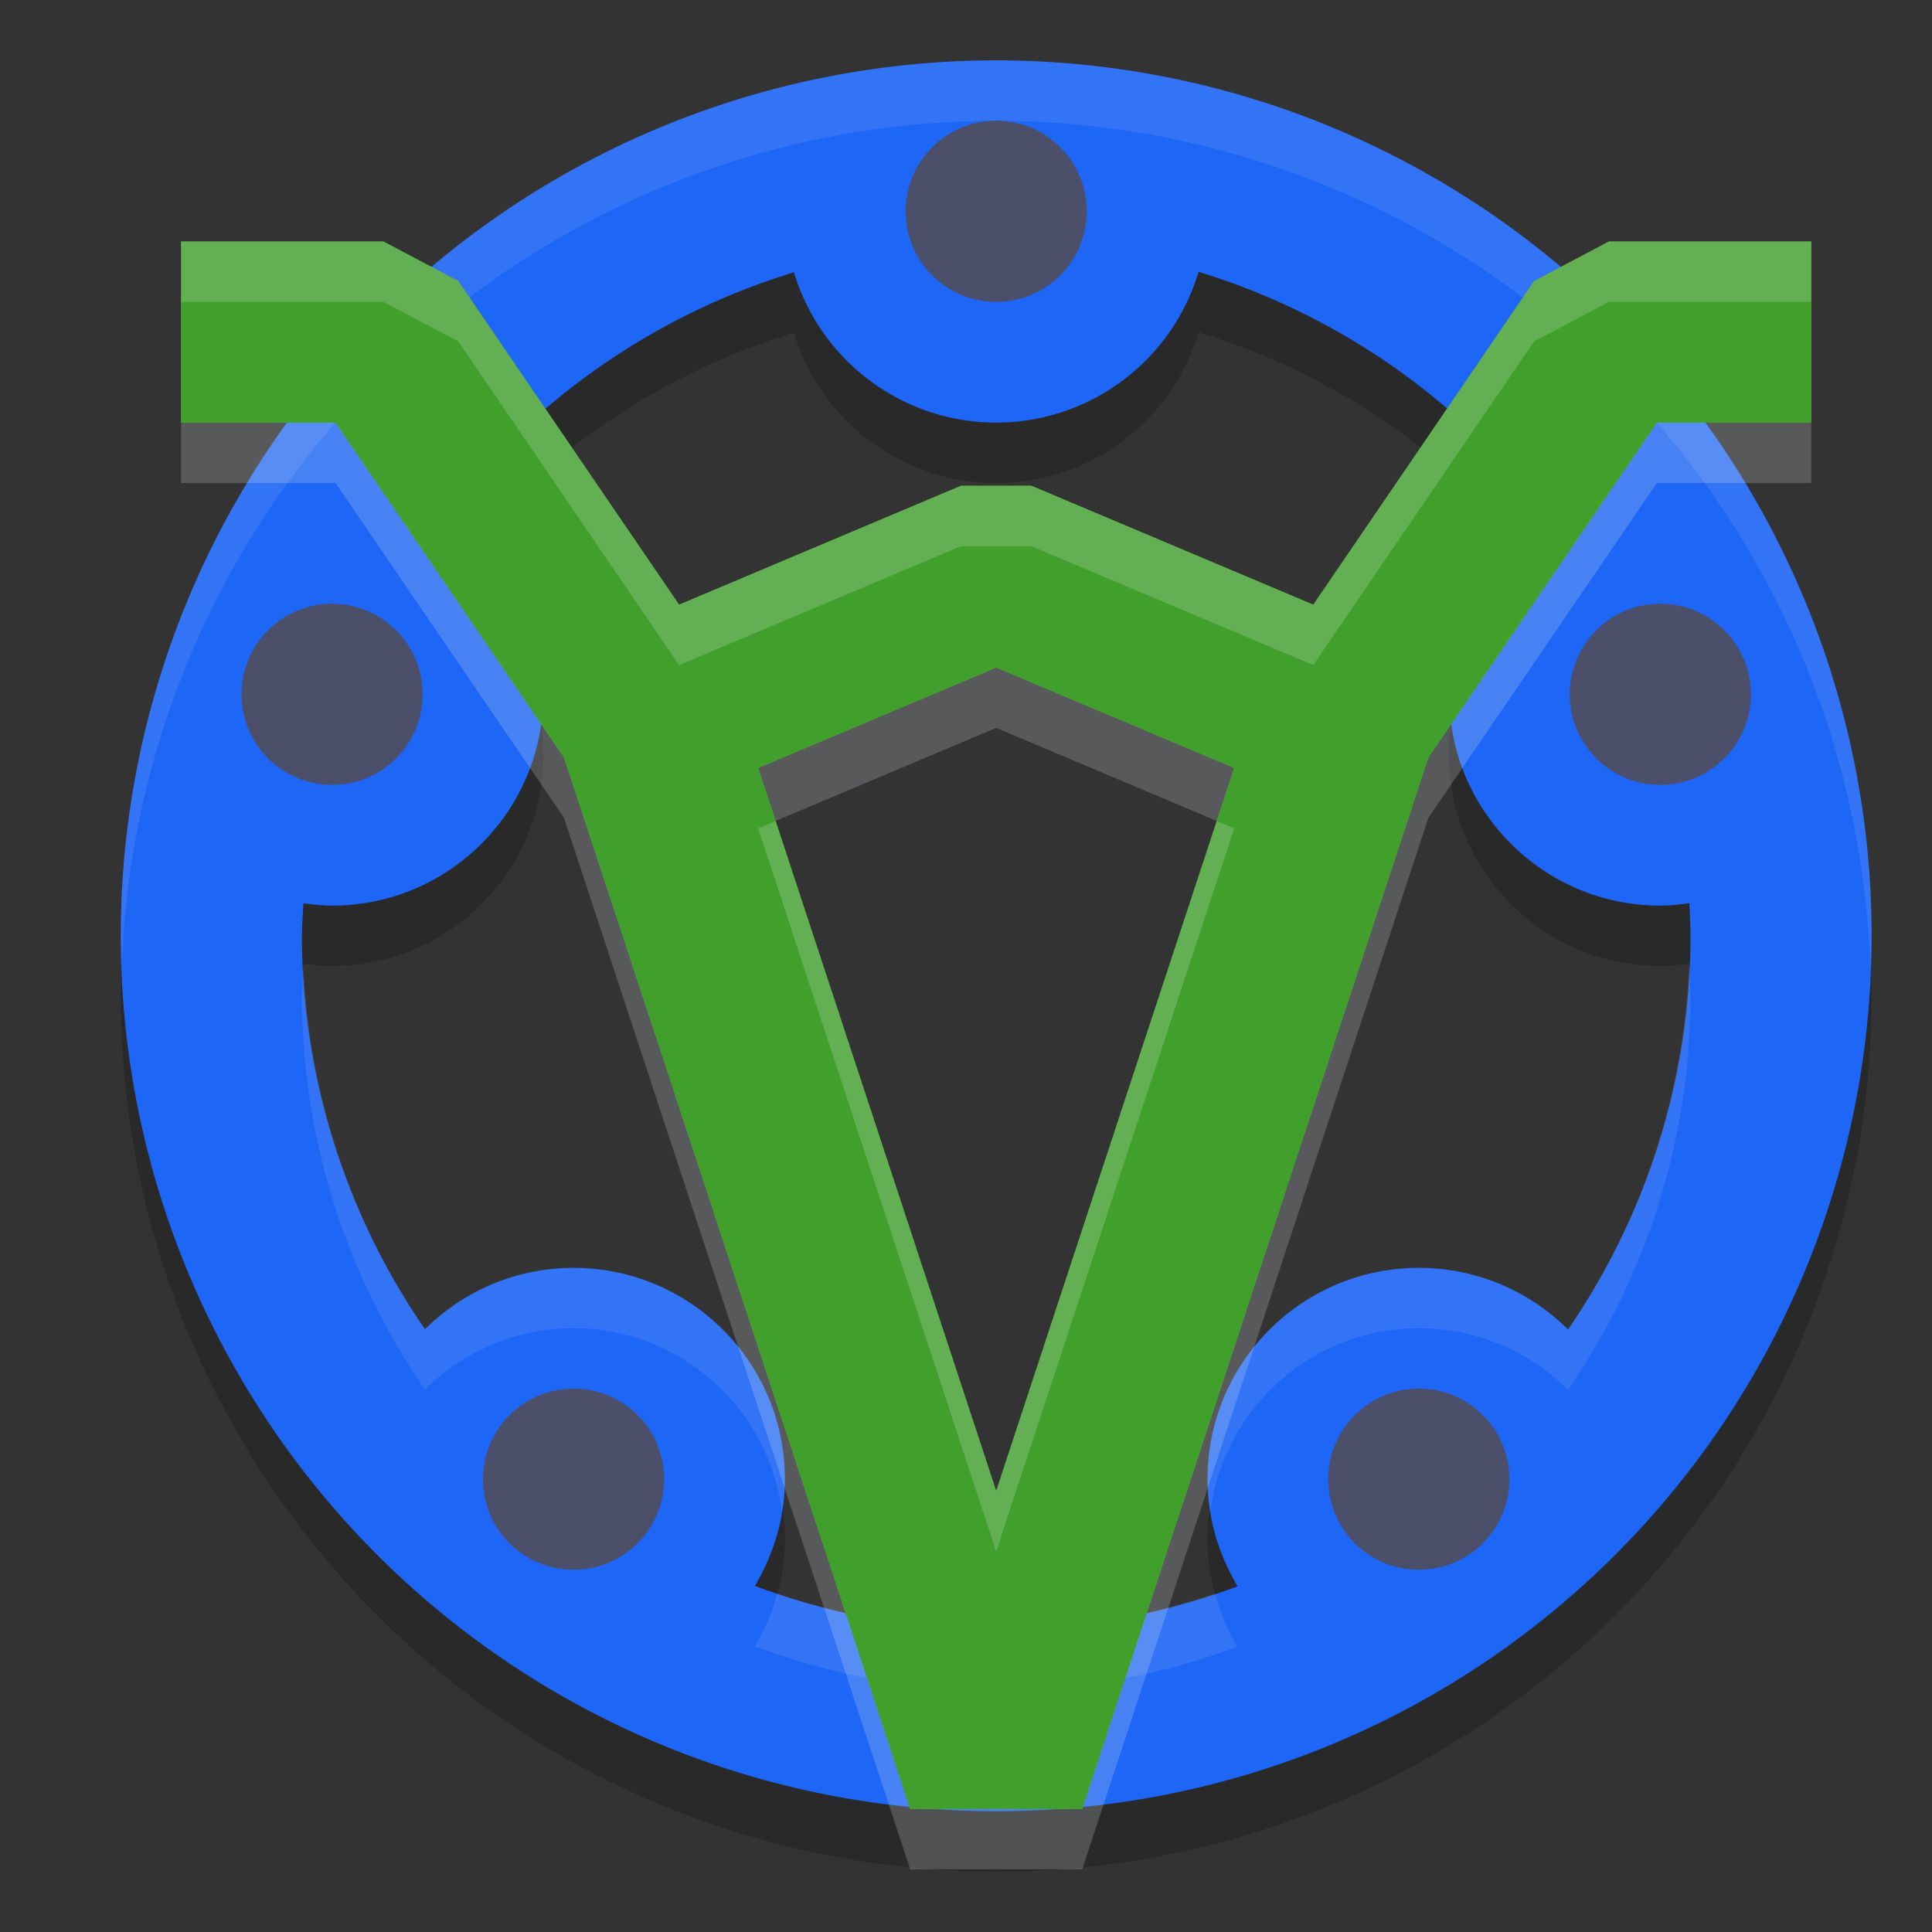 <svg xmlns="http://www.w3.org/2000/svg" width="32" height="32" version="1">
 <rect width="100%" height="100%" fill="#333333" stroke="none"/>
 <path style="opacity:0.2" d="M 16.5,2 A 14.5,14.5 0 0 0 2,16.5 14.5,14.5 0 0 0 16.5,31 14.5,14.5 0 0 0 31,16.5 14.5,14.5 0 0 0 16.5,2 Z m 3.352,3.502 a 11.5,11.5 0 0 1 5.793,4.041 C 24.66,10.162 24,11.251 24,12.5 c 0,1.933 1.567,3.5 3.5,3.5 0.164,0 0.322,-0.019 0.48,-0.041 A 11.5,11.5 0 0 1 28,16.5 11.5,11.5 0 0 1 25.971,23.021 C 25.338,22.39 24.465,22 23.5,22 21.567,22 20,23.567 20,25.5 c 0,0.651 0.189,1.253 0.498,1.775 A 11.5,11.5 0 0 1 16.5,28 11.5,11.5 0 0 1 12.504,27.268 C 12.811,26.747 13,26.148 13,25.5 13,23.567 11.433,22 9.5,22 8.54,22 7.671,22.389 7.039,23.016 A 11.5,11.5 0 0 1 5,16.5 11.5,11.5 0 0 1 5.027,15.961 C 5.182,15.982 5.339,16 5.5,16 7.433,16 9,14.433 9,12.5 9,11.252 8.342,10.165 7.359,9.545 A 11.5,11.5 0 0 1 13.15,5.51 3.5,3.5 0 0 0 16.5,8 3.5,3.5 0 0 0 19.852,5.502 Z"/>
 <path style="fill:#1e66f5" d="M 16.5 1 A 14.5 14.5 0 0 0 2 15.5 A 14.5 14.5 0 0 0 16.5 30 A 14.5 14.5 0 0 0 31 15.5 A 14.5 14.5 0 0 0 16.5 1 z M 19.852 4.502 A 11.5 11.5 0 0 1 25.645 8.543 C 24.66 9.162 24 10.251 24 11.5 C 24 13.433 25.567 15 27.5 15 C 27.664 15 27.822 14.981 27.98 14.959 A 11.5 11.5 0 0 1 28 15.5 A 11.5 11.5 0 0 1 25.971 22.021 C 25.338 21.39 24.465 21 23.5 21 C 21.567 21 20 22.567 20 24.5 C 20 25.151 20.189 25.753 20.498 26.275 A 11.5 11.5 0 0 1 16.5 27 A 11.5 11.5 0 0 1 12.504 26.268 C 12.811 25.747 13 25.148 13 24.5 C 13 22.567 11.433 21 9.5 21 C 8.54 21 7.671 21.389 7.039 22.016 A 11.5 11.5 0 0 1 5 15.5 A 11.5 11.5 0 0 1 5.027 14.961 C 5.182 14.982 5.339 15 5.5 15 C 7.433 15 9 13.433 9 11.5 C 9 10.252 8.342 9.165 7.359 8.545 A 11.5 11.5 0 0 1 13.15 4.51 A 3.5 3.5 0 0 0 16.5 7 A 3.5 3.5 0 0 0 19.852 4.502 z"/>
 <path style="opacity:0.1;fill:#eff1f5" d="M 16.5 1 A 14.5 14.5 0 0 0 2 15.5 A 14.5 14.5 0 0 0 2.021 15.92 A 14.5 14.5 0 0 1 16.5 2 A 14.5 14.5 0 0 1 30.979 16.08 A 14.5 14.5 0 0 0 31 15.5 A 14.5 14.5 0 0 0 16.5 1 z M 7.867 8.941 A 11.5 11.5 0 0 0 7.359 9.545 C 8.197 10.073 8.795 10.942 8.955 11.959 C 8.975 11.807 9 11.657 9 11.5 C 9 10.484 8.56 9.579 7.867 8.941 z M 25.135 8.941 C 24.442 9.579 24 10.484 24 11.5 C 24 11.657 24.025 11.807 24.045 11.959 C 24.205 10.94 24.805 10.071 25.645 9.543 A 11.5 11.5 0 0 0 25.135 8.941 z M 27.977 15.959 A 11.5 11.5 0 0 1 25.971 22.021 C 25.338 21.39 24.465 21 23.5 21 C 21.567 21 20 22.567 20 24.5 C 20 24.682 20.019 24.859 20.047 25.033 C 20.277 23.323 21.727 22 23.5 22 C 24.465 22 25.338 22.39 25.971 23.021 A 11.5 11.5 0 0 0 28 16.5 A 11.5 11.5 0 0 0 27.98 15.959 C 27.979 15.959 27.978 15.959 27.977 15.959 z M 5.025 15.998 A 11.5 11.5 0 0 0 5 16.5 A 11.5 11.5 0 0 0 7.039 23.016 C 7.671 22.389 8.54 22 9.5 22 C 11.272 22 12.722 23.322 12.953 25.031 C 12.981 24.858 13 24.681 13 24.5 C 13 22.567 11.433 21 9.5 21 C 8.54 21 7.671 21.389 7.039 22.016 A 11.5 11.5 0 0 1 5.025 15.998 z M 20.123 26.395 A 11.5 11.5 0 0 1 16.5 27 A 11.5 11.5 0 0 1 12.875 26.396 C 12.789 26.705 12.663 26.997 12.504 27.268 A 11.5 11.5 0 0 0 16.5 28 A 11.5 11.5 0 0 0 20.498 27.275 C 20.336 27.003 20.209 26.707 20.123 26.395 z"/>
 <circle style="fill:#4c4f69" cx="16.5" cy="3.5" r="1.5"/>
 <circle style="fill:#4c4f69" cx="5.5" cy="11.5" r="1.5"/>
 <circle style="fill:#4c4f69" cx="27.5" cy="11.5" r="1.5"/>
 <circle style="fill:#4c4f69" cx="23.5" cy="24.5" r="1.5"/>
 <circle style="fill:#4c4f69" cx="9.5" cy="24.5" r="1.5"/>
 <path style="fill:none;stroke:#40a02b;stroke-width:3;stroke-linejoin:bevel" d="m 10.7,11.875 5.8,-2.447 5.8,2.447 M 3,5.5 H 6.35 L 10.7,11.875 16.5,29.493 22.3,11.875 26.65,5.5 H 30"/>
 <path style="opacity:0.2;fill:none;stroke:#eff1f5;stroke-width:3;stroke-linejoin:bevel" d="m 10.7,12.875 5.8,-2.447 5.8,2.447 M 3,6.5 h 3.35 l 4.35,6.375 5.8,17.618 5.8,-17.618 4.35,-6.375 H 30"/>
 <path style="fill:none;stroke:#40a02b;stroke-width:3;stroke-linejoin:bevel" d="m 10.7,11.875 5.8,-2.447 5.8,2.447 M 3,5.5 H 6.35 L 10.7,11.875 16.5,29.493 22.3,11.875 26.65,5.5 H 30"/>
 <path style="opacity:0.2;fill:#eff1f5" d="M 3 4 L 3 5 L 6.35 5 L 7.59 5.654 L 11.248 11.016 L 15.916 9.047 L 17.084 9.047 L 21.752 11.016 L 25.41 5.654 L 26.65 5 L 30 5 L 30 4 L 26.65 4 L 25.41 4.654 L 21.752 10.016 L 17.084 8.047 L 15.916 8.047 L 11.248 10.016 L 7.59 4.654 L 6.35 4 L 3 4 z M 12.846 13.6 L 12.557 13.721 L 16.5 25.697 L 20.443 13.721 L 20.154 13.6 L 16.5 24.697 L 12.846 13.6 z"/>
</svg>

